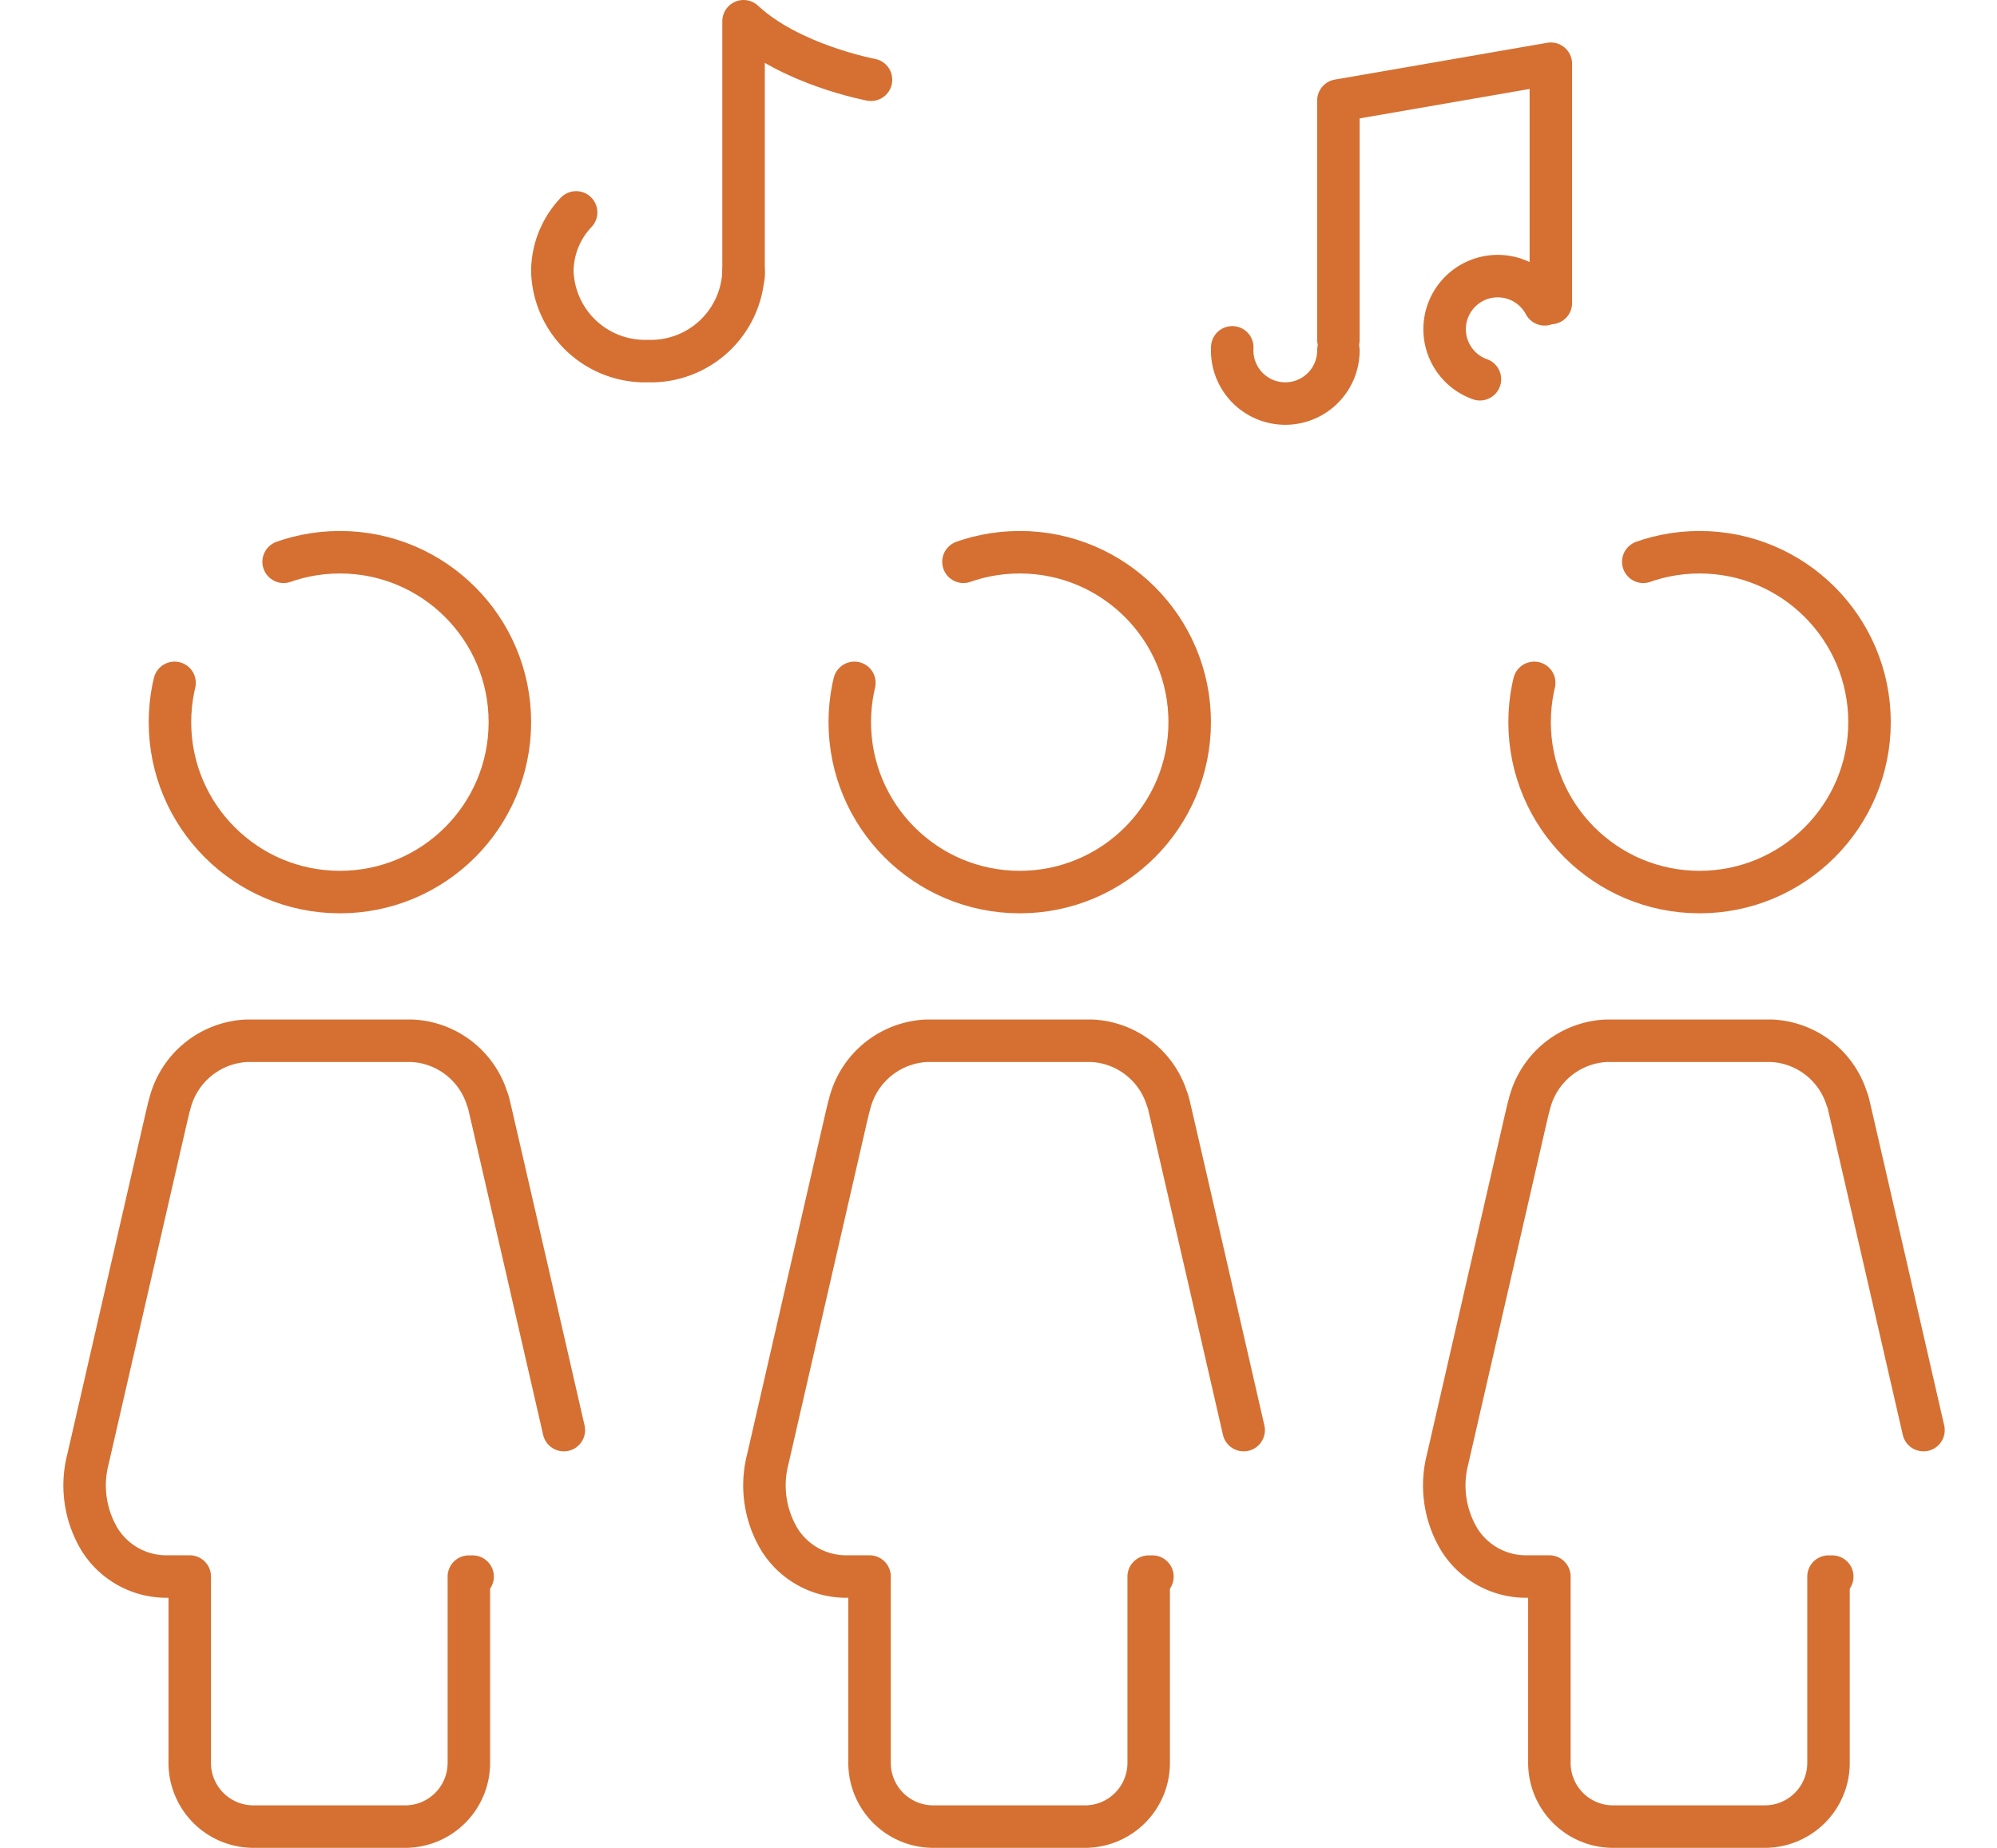 <svg xmlns="http://www.w3.org/2000/svg" width="94.001" height="86.999" viewBox="0 0 94.001 86.999">
  <g id="Grupo_58449" data-name="Grupo 58449" transform="translate(-663 -1985)">
    <rect id="Retângulo_4174" data-name="Retângulo 4174" width="94" height="85" rx="8" transform="translate(663 1986)" fill="none"/>
    <g id="Grupo_57934" data-name="Grupo 57934" transform="translate(0 -2)">
      <path id="Caminho_1827" data-name="Caminho 1827" d="M25.436,13.541s-3.807-.707-6-2.755v12" transform="translate(678.564 1977.214)" fill="none" stroke="#d57032" stroke-linecap="round" stroke-linejoin="round" stroke-width="2" stroke-dasharray="190 10"/>
      <path id="Caminho_1828" data-name="Caminho 1828" d="M25.421,15.849a4.365,4.365,0,0,1-4.5,4.217,4.366,4.366,0,0,1-4.5-4.217,4.056,4.056,0,0,1,1.119-2.783" transform="translate(672.578 1983.934)" fill="none" stroke="#d57032" stroke-linecap="round" stroke-linejoin="round" stroke-width="2" stroke-dasharray="190 10"/>
    </g>
    <g id="nota-musical" transform="translate(722 1988.582)">
      <path id="Caminho_1253" data-name="Caminho 1253" d="M13.5,17.5V6.233L23.5,4.5V15.767" transform="translate(-9.5 -5.082)" fill="none" stroke="#d57032" stroke-linecap="round" stroke-linejoin="round" stroke-width="2" stroke-dasharray="190 10"/>
      <path id="Caminho_1254" data-name="Caminho 1254" d="M9.5,25A2.5,2.5,0,1,1,7,22.5,2.5,2.5,0,0,1,9.5,25Z" transform="translate(-5.5 -12.082)" fill="none" stroke="#d57032" stroke-linecap="round" stroke-linejoin="round" stroke-width="2" stroke-dasharray="8 8"/>
      <path id="Caminho_1255" data-name="Caminho 1255" d="M5,2.5A2.5,2.5,0,1,0,2.5,5,2.5,2.5,0,0,0,5,2.5Z" transform="translate(9 14.418) rotate(-90)" fill="none" stroke="#d57032" stroke-linecap="round" stroke-linejoin="round" stroke-width="2" stroke-dasharray="7 6"/>
    </g>
    <g id="Grupo_57936" data-name="Grupo 57936" transform="translate(571.682 1945.726)">
      <circle id="Elipse_208" data-name="Elipse 208" cx="8" cy="8" r="8" transform="translate(99.318 65.274)" fill="none" stroke="#d57032" stroke-linecap="round" stroke-linejoin="round" stroke-width="2" stroke-dasharray="27 8"/>
      <path id="União_22" data-name="União 22" d="M7.931,37a3,3,0,0,1-3-3V25.226H3.766A3.705,3.705,0,0,1,.7,23.5a4.941,4.941,0,0,1-.559-3.8l2.048-8.927L3.831,3.621l.116-.49L3.986,3A3.92,3.92,0,0,1,7.633,0h7.734a3.9,3.9,0,0,1,3.558,2.716,1.752,1.752,0,0,1,.09.282l.142.608,1.65,7.167L22.854,19.7a4.937,4.937,0,0,1-.558,3.8,3.707,3.707,0,0,1-3.063,1.73H18.07V34a3,3,0,0,1-3,3Z" transform="translate(95.318 88.274)" fill="none" stroke="#d57032" stroke-linecap="round" stroke-linejoin="round" stroke-width="2" stroke-dasharray="73 10"/>
    </g>
    <g id="Grupo_57937" data-name="Grupo 57937" transform="translate(603.682 1945.726)">
      <circle id="Elipse_208-2" data-name="Elipse 208" cx="8" cy="8" r="8" transform="translate(99.318 65.274)" fill="none" stroke="#d57032" stroke-linecap="round" stroke-linejoin="round" stroke-width="2" stroke-dasharray="27 8"/>
      <path id="União_22-2" data-name="União 22" d="M7.931,37a3,3,0,0,1-3-3V25.226H3.766A3.705,3.705,0,0,1,.7,23.5a4.941,4.941,0,0,1-.559-3.8l2.048-8.927L3.831,3.621l.116-.49L3.986,3A3.92,3.92,0,0,1,7.633,0h7.734a3.9,3.9,0,0,1,3.558,2.716,1.752,1.752,0,0,1,.09.282l.142.608,1.65,7.167L22.854,19.7a4.937,4.937,0,0,1-.558,3.8,3.707,3.707,0,0,1-3.063,1.73H18.07V34a3,3,0,0,1-3,3Z" transform="translate(95.318 88.274)" fill="none" stroke="#d57032" stroke-linecap="round" stroke-linejoin="round" stroke-width="2" stroke-dasharray="73 10"/>
    </g>
    <g id="Grupo_57938" data-name="Grupo 57938" transform="translate(635.682 1945.726)">
      <circle id="Elipse_208-3" data-name="Elipse 208" cx="8" cy="8" r="8" transform="translate(99.318 65.274)" fill="none" stroke="#d57032" stroke-linecap="round" stroke-linejoin="round" stroke-width="2" stroke-dasharray="27 8"/>
      <path id="União_22-3" data-name="União 22" d="M7.931,37a3,3,0,0,1-3-3V25.226H3.766A3.705,3.705,0,0,1,.7,23.5a4.941,4.941,0,0,1-.559-3.8l2.048-8.927L3.831,3.621l.116-.49L3.986,3A3.92,3.92,0,0,1,7.633,0h7.734a3.9,3.9,0,0,1,3.558,2.716,1.752,1.752,0,0,1,.09.282l.142.608,1.65,7.167L22.854,19.7a4.937,4.937,0,0,1-.558,3.8,3.707,3.707,0,0,1-3.063,1.73H18.07V34a3,3,0,0,1-3,3Z" transform="translate(95.318 88.274)" fill="none" stroke="#d57032" stroke-linecap="round" stroke-linejoin="round" stroke-width="2" stroke-dasharray="73 10"/>
    </g>
  </g>
</svg>

